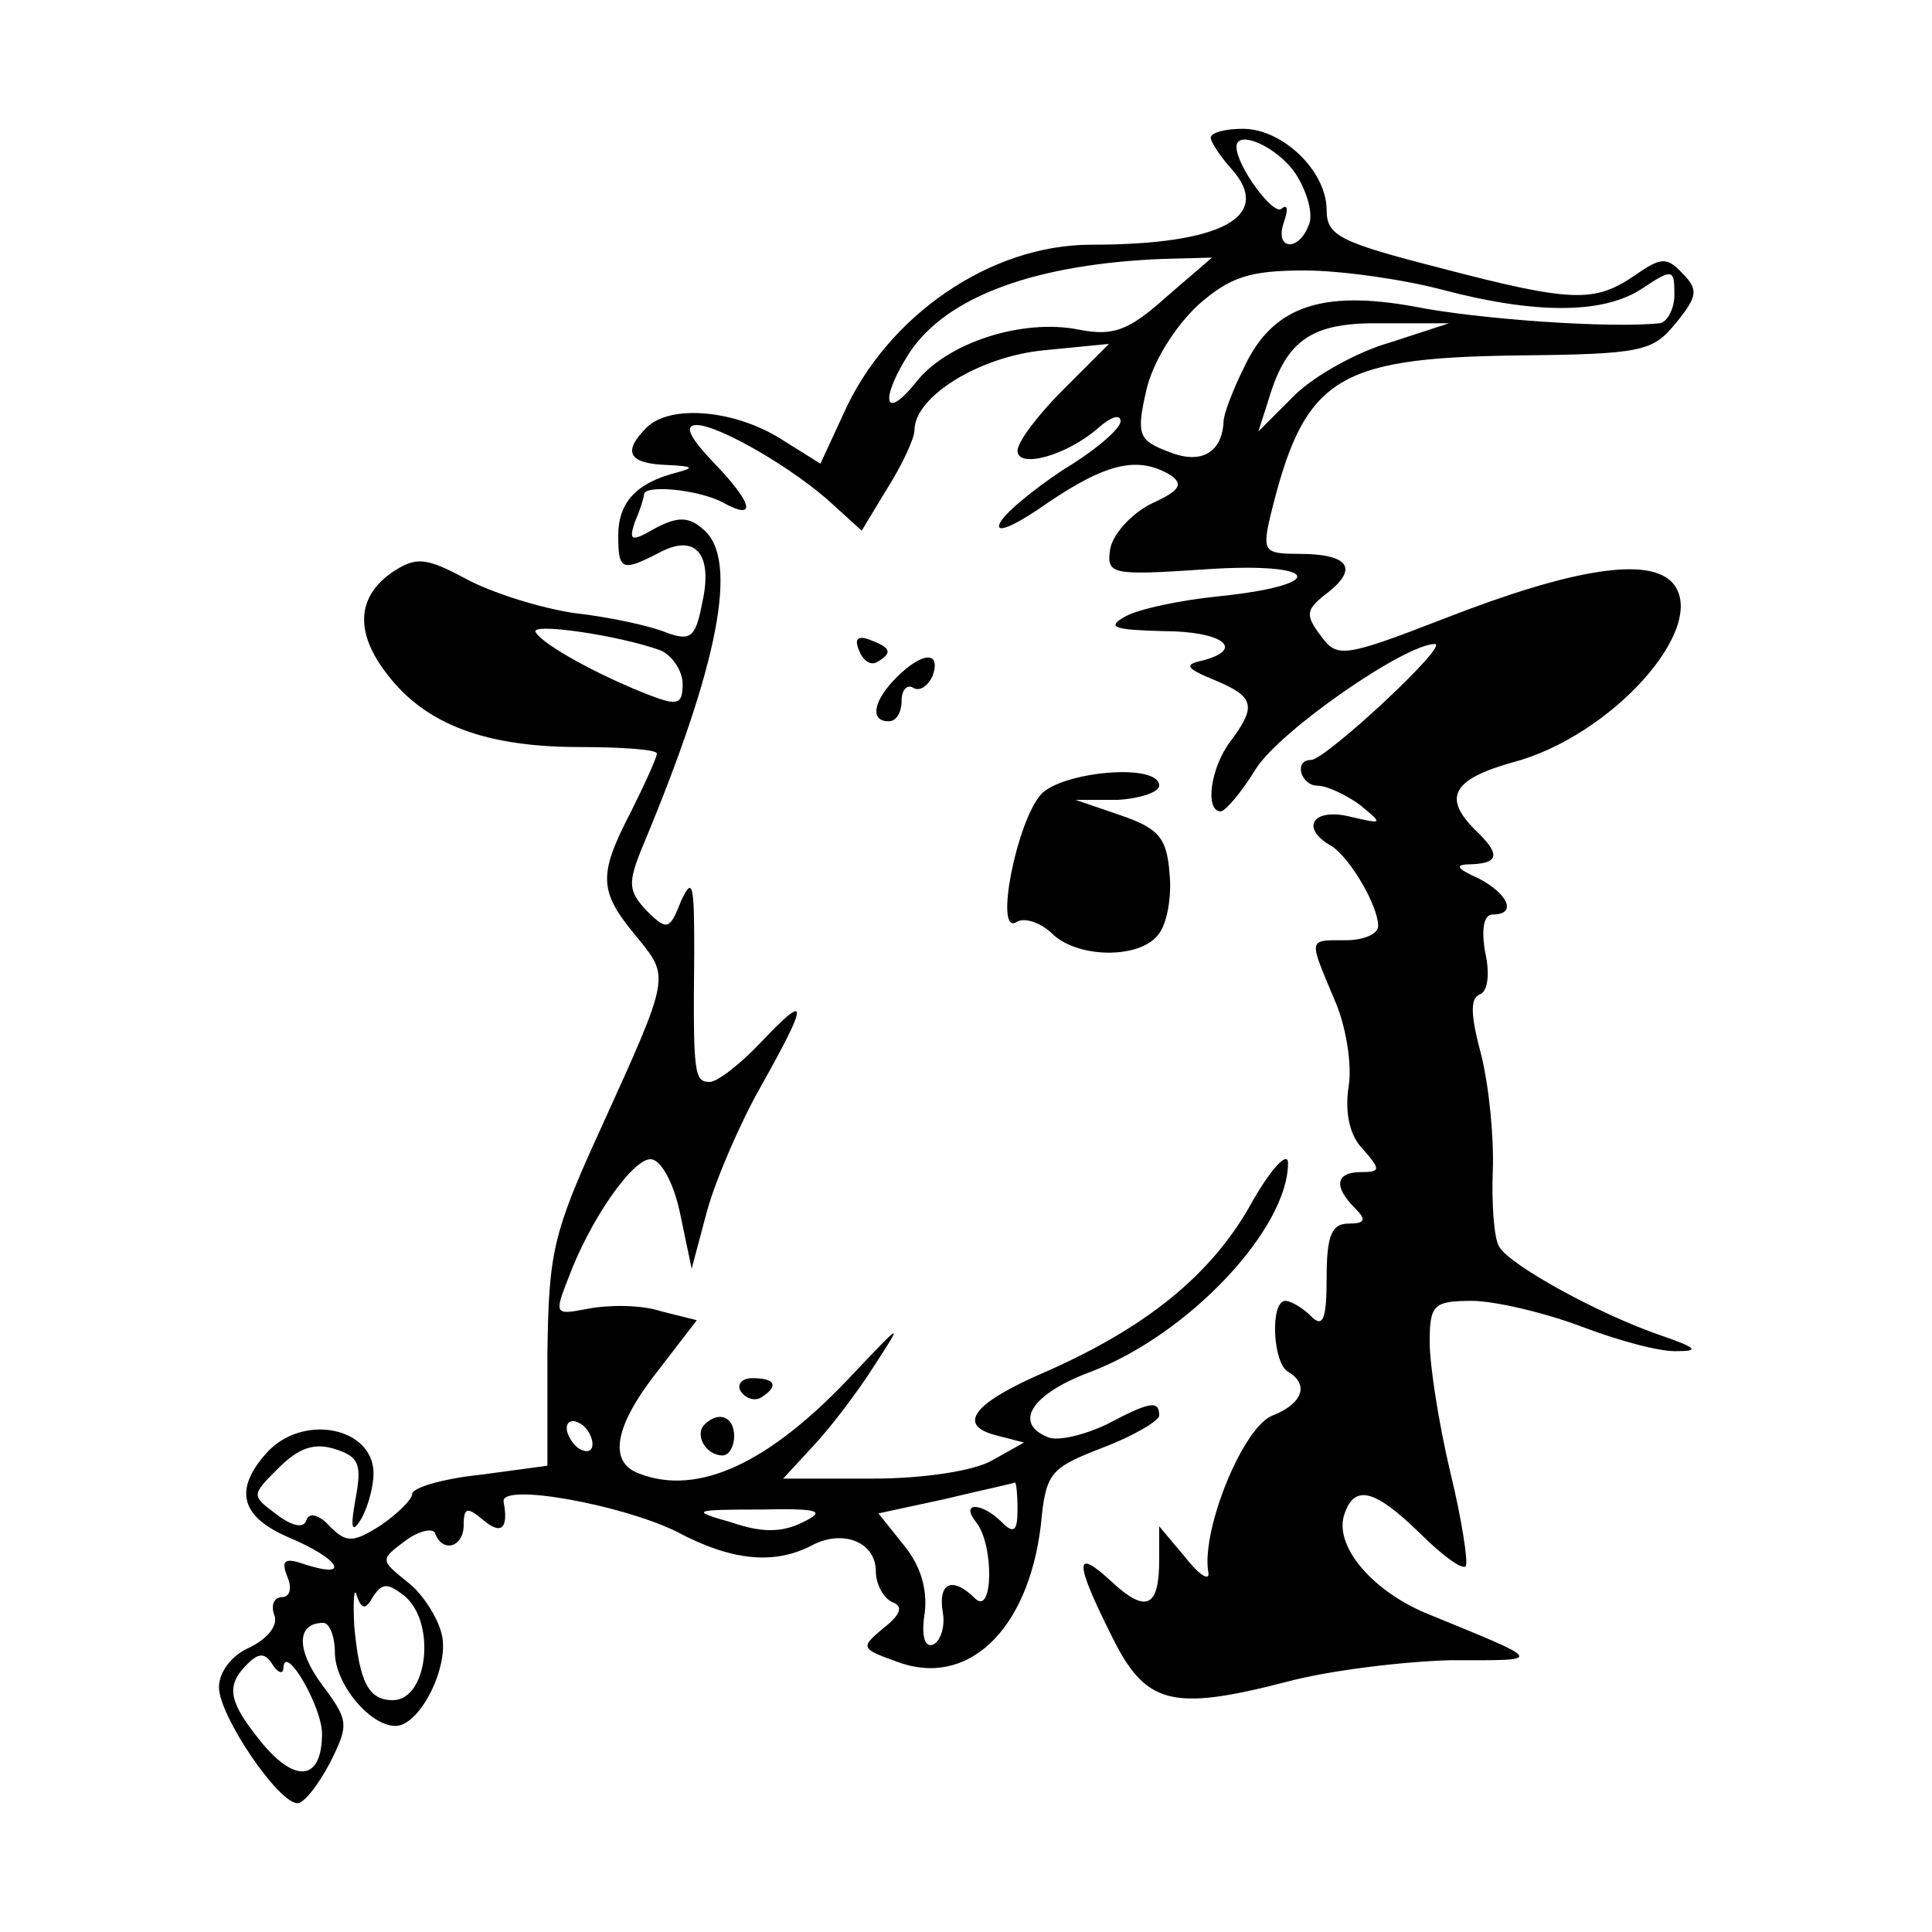 <?xml version="1.0" standalone="no"?>
<!DOCTYPE svg PUBLIC "-//W3C//DTD SVG 20010904//EN"
 "http://www.w3.org/TR/2001/REC-SVG-20010904/DTD/svg10.dtd">
<svg version="1.0" xmlns="http://www.w3.org/2000/svg"
 width="150pt" height="150pt" viewBox="0 0 150 150"
 preserveAspectRatio="xMidYMid meet">
<g transform="translate(0,150) scale(0.1,-0.1)"
fill="#000000" stroke="none">
<path d="M940 1393 c0 -3 7 -14 16 -24 33 -37 -7 -59 -109 -59 -78 0 -158 -55
-192 -131 l-18 -39 -32 20 c-36 22 -85 26 -103 8 -19 -19 -14 -28 16 -29 20
-1 22 -2 7 -6 -31 -8 -45 -23 -45 -49 0 -27 3 -28 32 -13 28 15 42 -1 33 -40
-5 -26 -9 -29 -28 -22 -12 5 -44 12 -71 15 -27 4 -65 16 -85 27 -30 16 -38 17
-56 5 -28 -19 -30 -47 -4 -80 30 -39 77 -56 149 -56 33 0 60 -2 60 -5 0 -3 -9
-23 -20 -45 -26 -50 -25 -62 4 -97 26 -32 27 -29 -27 -148 -38 -83 -41 -97
-42 -177 l0 -86 -52 -7 c-29 -3 -53 -10 -53 -15 0 -4 -11 -15 -24 -24 -22 -14
-27 -14 -40 -1 -8 9 -16 11 -18 5 -2 -7 -11 -5 -23 4 -20 15 -20 15 1 36 16
16 28 20 44 15 19 -6 21 -12 16 -39 -4 -22 -3 -27 4 -16 5 8 10 25 10 36 0 36
-55 47 -83 16 -26 -29 -20 -50 18 -66 38 -16 48 -32 13 -21 -17 6 -20 4 -15
-9 4 -9 2 -16 -4 -16 -6 0 -9 -6 -6 -14 3 -8 -5 -18 -19 -25 -14 -6 -24 -19
-24 -31 0 -22 46 -90 61 -90 5 0 16 14 25 31 15 30 15 33 -6 61 -20 27 -20 48
1 48 5 0 9 -11 9 -23 0 -24 27 -57 47 -57 19 0 42 46 36 71 -3 13 -15 32 -27
41 -21 17 -21 17 -1 32 11 8 22 10 23 5 6 -15 22 -10 22 7 0 14 3 14 15 4 14
-12 20 -7 16 14 -3 15 91 -2 134 -23 43 -23 76 -26 105 -11 24 13 50 3 50 -20
0 -10 6 -21 13 -24 8 -3 7 -9 -7 -20 -18 -15 -18 -16 10 -26 55 -21 102 24
112 105 4 42 7 45 48 61 24 9 44 21 44 25 0 12 -7 11 -41 -7 -17 -8 -37 -13
-45 -10 -28 11 -13 34 33 51 76 29 153 111 153 162 0 10 -14 -5 -30 -34 -31
-54 -81 -94 -158 -128 -56 -24 -69 -41 -40 -49 l23 -6 -25 -14 c-14 -8 -53
-14 -93 -14 l-69 0 24 26 c14 15 35 43 47 62 22 34 22 34 -16 -6 -65 -70 -121
-96 -167 -78 -24 9 -19 37 15 80 l30 39 -28 7 c-15 5 -40 5 -56 2 -26 -5 -27
-5 -16 23 17 46 50 93 64 93 8 0 18 -18 23 -42 l9 -43 12 45 c7 25 26 69 42
97 37 66 37 73 0 34 -16 -17 -34 -31 -40 -31 -12 0 -13 6 -12 100 0 53 -1 60
-10 41 -9 -23 -11 -24 -27 -8 -14 15 -15 21 -3 50 59 141 75 223 47 246 -11
10 -20 10 -37 1 -19 -11 -21 -10 -16 5 4 9 7 19 7 21 0 8 42 4 61 -6 27 -15
24 -1 -8 32 -18 19 -22 28 -12 28 17 0 76 -34 106 -62 l22 -20 20 33 c12 19
21 39 21 45 0 26 50 57 100 62 l51 5 -36 -36 c-19 -19 -35 -40 -35 -47 0 -14
38 -4 63 18 9 8 17 11 17 5 0 -6 -20 -23 -45 -38 -24 -16 -47 -35 -49 -42 -3
-8 14 0 38 17 46 31 70 36 95 21 10 -7 7 -12 -15 -22 -16 -8 -30 -24 -32 -35
-3 -20 0 -21 74 -16 89 6 97 -12 10 -21 -30 -3 -63 -10 -73 -16 -14 -8 -8 -10
30 -11 46 0 65 -14 30 -23 -14 -3 -12 -6 10 -15 31 -13 33 -20 12 -48 -15 -20
-20 -54 -7 -54 4 1 16 15 27 33 19 30 116 97 139 97 12 0 -85 -90 -96 -90 -14
0 -8 -20 5 -20 7 0 22 -7 33 -15 18 -15 18 -15 -8 -9 -29 7 -39 -9 -14 -23 14
-9 36 -46 36 -62 0 -6 -11 -11 -25 -11 -30 0 -29 2 -9 -46 9 -20 14 -51 11
-68 -3 -20 1 -38 11 -48 14 -16 14 -18 -1 -18 -20 0 -22 -11 -5 -28 9 -9 8
-12 -5 -12 -13 0 -17 -9 -17 -42 0 -33 -3 -39 -12 -30 -7 7 -16 12 -20 12 -12
0 -10 -48 2 -55 17 -10 11 -25 -12 -34 -23 -9 -55 -88 -50 -121 2 -8 -6 -4
-17 10 l-21 25 0 -26 c0 -37 -10 -42 -37 -17 -29 27 -29 16 0 -42 26 -53 46
-59 135 -36 33 9 91 16 128 17 74 0 75 -2 -20 37 -42 18 -71 53 -62 77 8 23
24 18 58 -15 17 -17 33 -29 36 -26 2 3 -3 36 -12 73 -9 38 -16 83 -16 101 0
29 3 32 33 32 17 0 56 -9 85 -20 29 -11 62 -20 75 -19 17 0 13 3 -13 12 -47
16 -117 54 -126 69 -4 6 -6 33 -5 59 1 26 -3 66 -9 90 -8 30 -9 44 -1 47 6 2
8 16 4 33 -3 18 -1 29 6 29 19 0 12 16 -11 28 -18 8 -19 11 -5 11 21 1 22 8 2
27 -25 25 -17 39 29 52 77 20 153 105 125 139 -18 21 -77 12 -177 -27 -80 -31
-84 -31 -97 -13 -12 16 -11 20 6 33 24 19 16 30 -23 30 -26 0 -28 2 -22 28 26
108 50 124 190 126 99 1 107 3 125 25 17 21 18 26 5 39 -12 13 -17 12 -37 -2
-31 -21 -48 -21 -151 6 -78 20 -88 25 -88 45 0 30 -34 63 -65 63 -14 0 -25 -3
-25 -7z m66 -28 c9 -14 14 -32 10 -40 -8 -21 -27 -19 -19 3 3 9 3 14 -2 10 -6
-6 -35 33 -35 48 0 14 32 0 46 -21z m-101 -96 c-29 -26 -41 -30 -67 -25 -44 9
-103 -10 -127 -41 -25 -31 -28 -13 -5 23 29 44 98 69 197 73 l38 1 -36 -31z
m215 6 c72 -19 125 -19 155 1 24 16 25 15 25 -5 0 -11 -6 -22 -12 -22 -37 -4
-140 3 -190 13 -72 13 -110 0 -132 -47 -9 -18 -16 -37 -16 -42 -1 -24 -17 -34
-42 -24 -24 9 -26 13 -18 48 5 22 22 49 40 66 25 22 40 27 83 27 28 0 77 -7
107 -15z m-41 -41 c-25 -7 -59 -26 -74 -41 l-28 -28 8 25 c14 47 34 60 89 59
l51 0 -46 -15z m-566 -239 c9 -4 17 -16 17 -26 0 -16 -4 -17 -25 -9 -39 15
-83 39 -89 49 -6 8 64 -2 97 -14z m-53 -616 c0 -6 -4 -7 -10 -4 -5 3 -10 11
-10 16 0 6 5 7 10 4 6 -3 10 -11 10 -16z m330 -51 c0 -17 -3 -19 -12 -10 -16
16 -33 16 -20 0 14 -18 13 -73 -1 -59 -17 17 -29 13 -25 -11 2 -11 -2 -23 -8
-25 -6 -2 -9 7 -6 25 2 18 -3 36 -16 52 l-20 25 51 11 c29 7 53 12 55 13 1 0
2 -9 2 -21z m-167 -10 c-16 -8 -32 -8 -55 0 -32 9 -31 10 22 10 46 1 52 -1 33
-10z m-333 -57 c7 10 11 10 24 0 25 -21 18 -81 -9 -81 -19 0 -26 14 -30 58 -1
20 0 31 2 23 4 -11 7 -11 13 0z m-70 -56 c1 20 30 -30 30 -51 0 -36 -20 -39
-46 -8 -27 33 -29 45 -12 62 9 9 14 9 20 -1 4 -6 8 -7 8 -2z"/>
<path d="M667 995 c3 -8 9 -12 14 -9 12 7 11 11 -5 17 -10 4 -13 1 -9 -8z"/>
<path d="M696 974 c-18 -18 -21 -34 -6 -34 6 0 10 7 10 16 0 8 4 13 9 10 5 -3
11 1 15 9 7 20 -8 19 -28 -1z"/>
<path d="M808 883 c-19 -22 -36 -109 -19 -99 6 4 18 0 27 -8 19 -20 68 -21 83
-2 7 8 11 30 9 48 -2 28 -9 35 -38 45 l-35 12 33 0 c17 1 32 6 32 11 0 18 -76
11 -92 -7z"/>
<path d="M575 420 c4 -6 11 -8 16 -5 14 9 11 15 -7 15 -8 0 -12 -5 -9 -10z"/>
<path d="M547 394 c-8 -8 1 -24 14 -24 5 0 9 7 9 15 0 15 -12 20 -23 9z"/>
</g>
</svg>
